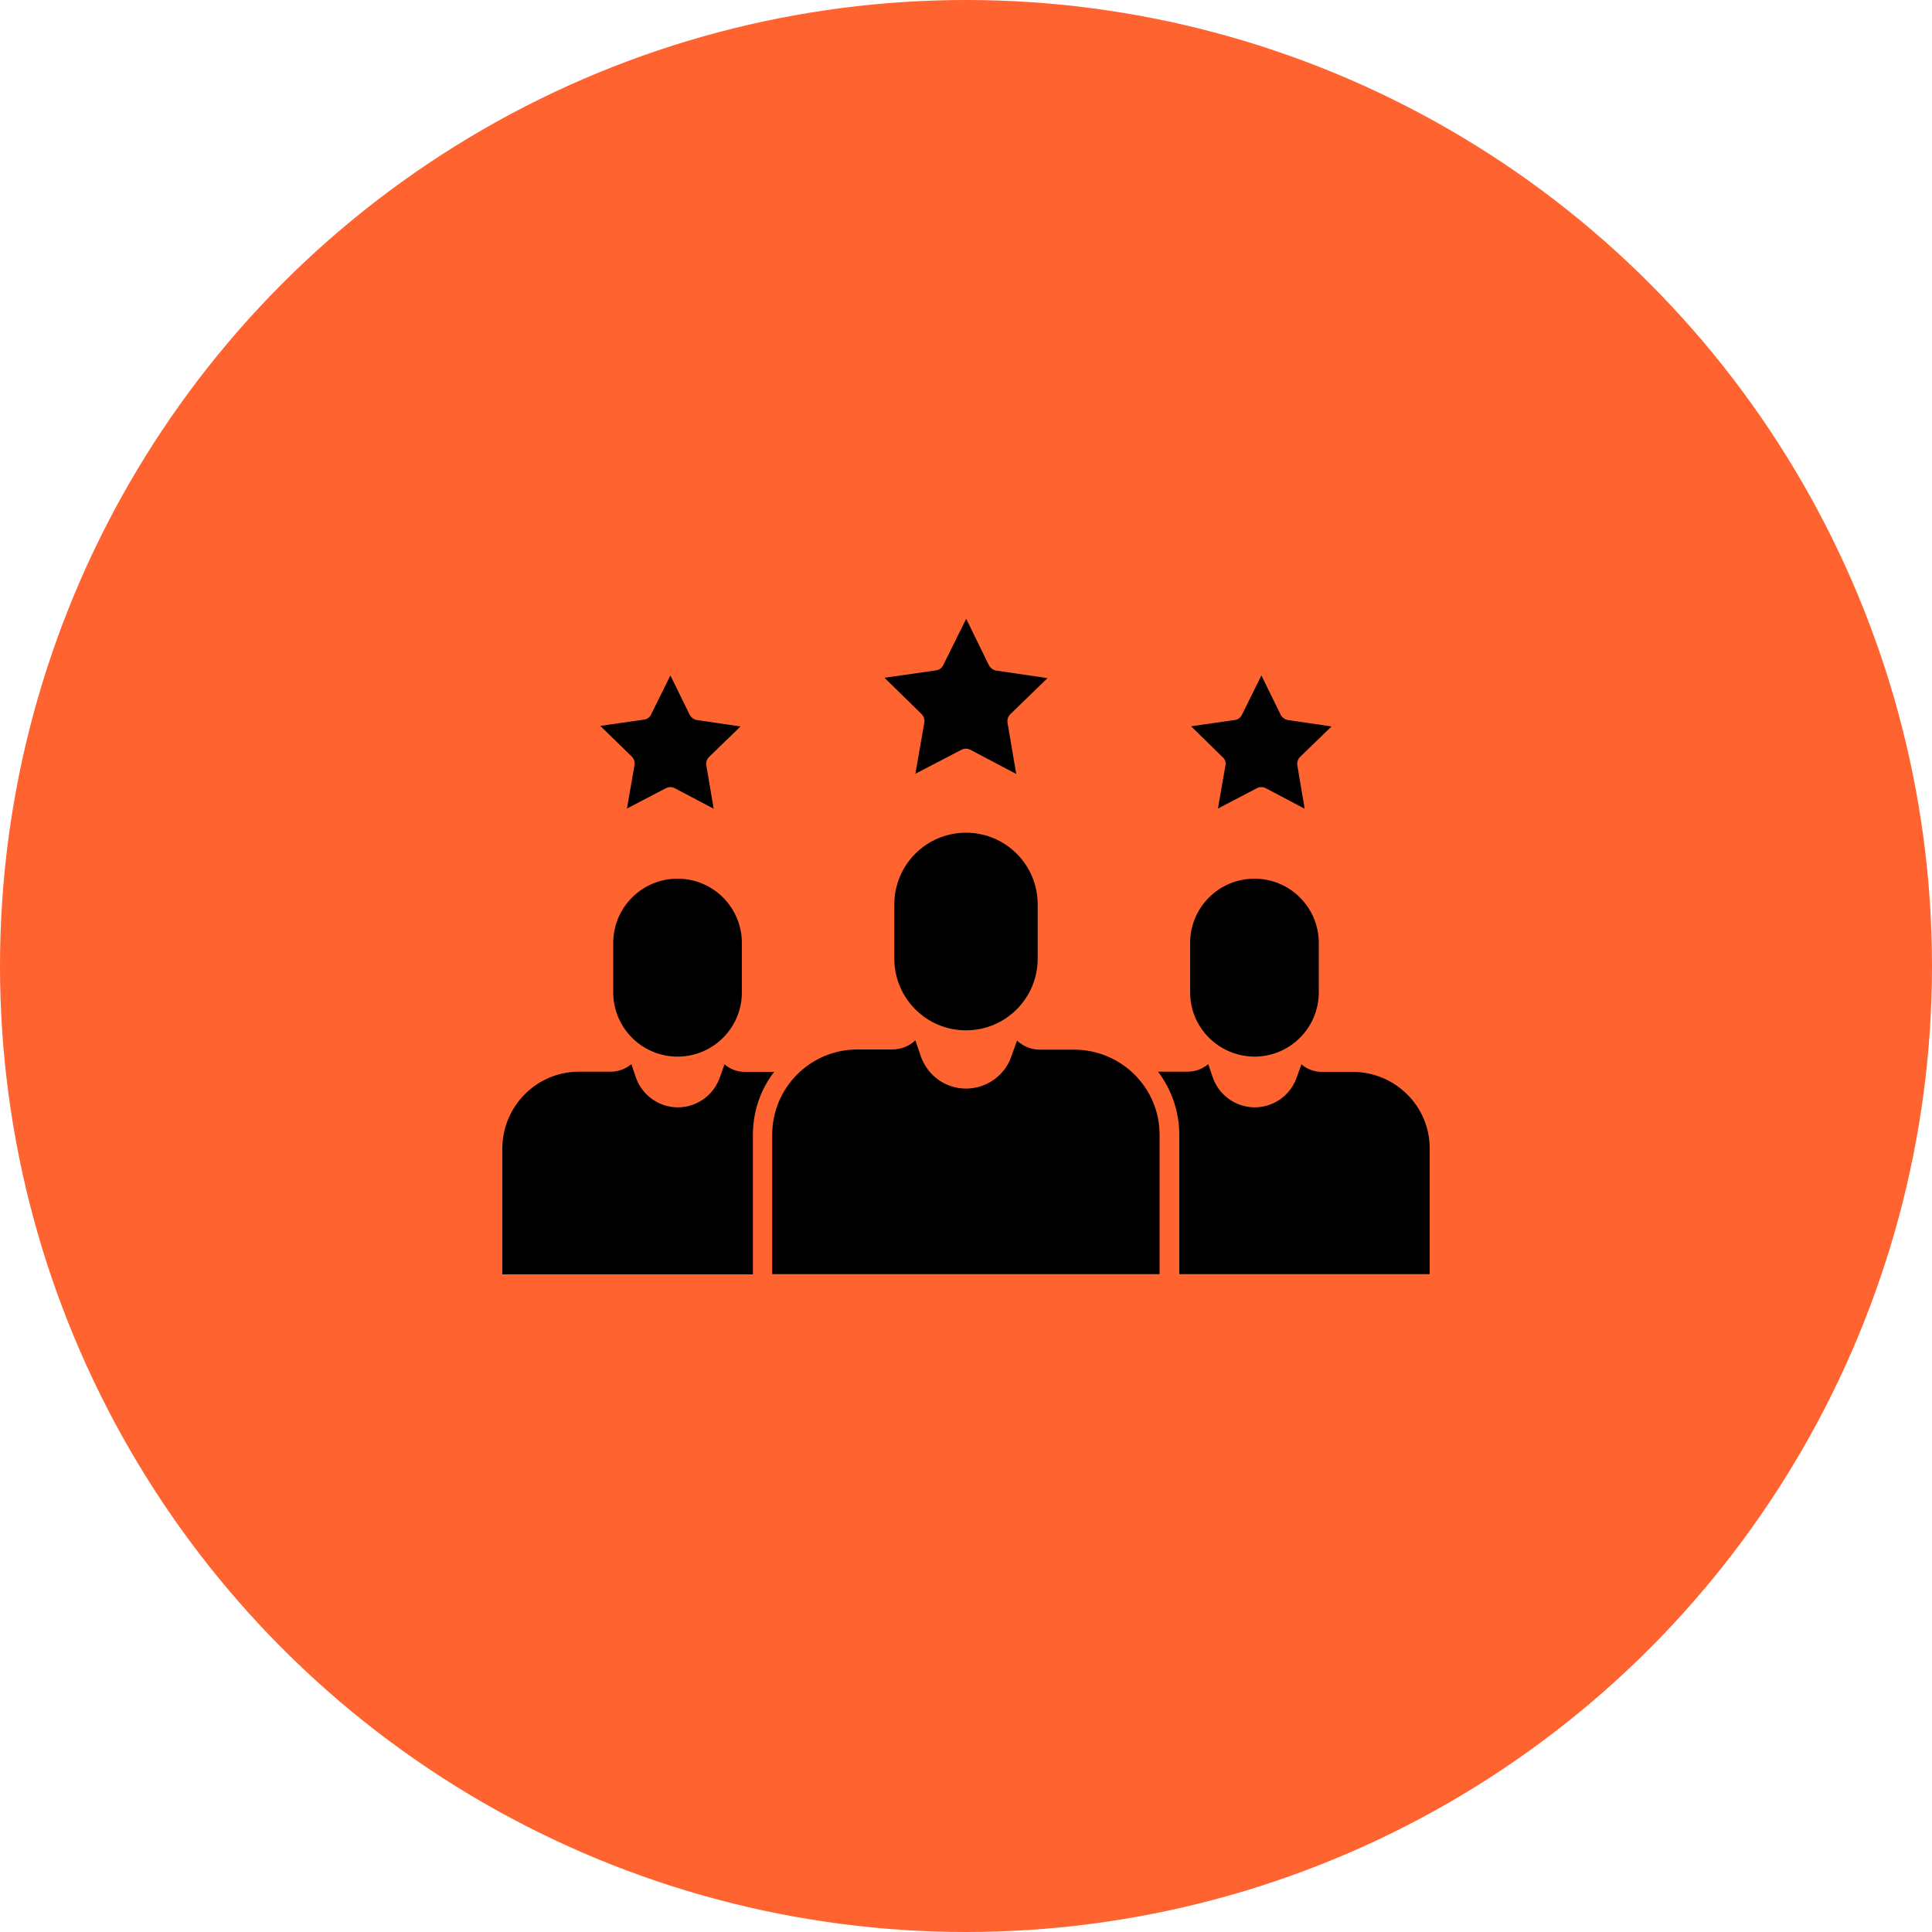 <svg xmlns="http://www.w3.org/2000/svg" width="50" height="50" viewBox="0 0 50 50">
    <defs>
        <filter id="ykjvdbm0ga">
            <feColorMatrix in="SourceGraphic" values="0 0 0 0 1 0 0 0 0 1 0 0 0 0 1 0 0 0 1 0"/>
        </filter>
    </defs>
    <g fill="none" fill-rule="evenodd">
        <g>
            <g>
                <g>
                    <g>
                        <g transform="translate(-280 -1532) translate(60 1324) translate(0 183) translate(0 1) translate(220 24)">
                            <circle cx="25" cy="25" r="25" fill="#FF6330"/>
                            <g filter="url(#ykjvdbm0ga)" transform="translate(13 13)">
                                <g>
                                    <path fill="#000" fill-rule="nonzero" d="M10.92 2.705l-.23 1.32 1.19-.62c.075-.04.16-.04.235 0l1.185.625-.225-1.325c-.015-.08.015-.165.07-.22l.965-.935-1.325-.195c-.08-.01-.15-.065-.19-.135l-.59-1.205-.595 1.2c-.035.075-.105.125-.19.135l-1.33.19.96.94c.06.06.085.145.07.225zM18.715 3.805l-.195 1.12 1.005-.525c.075-.04.16-.04.235 0l1.005.53-.19-1.12c-.015-.08.015-.165.07-.22l.815-.79-1.125-.165c-.08-.01-.15-.065-.19-.135l-.5-1.02-.505 1.02c-.035.075-.105.125-.19.135l-1.125.16.81.795c.065.05.095.135.08.215zM3.42 3.805l-.195 1.12L4.23 4.4c.075-.04.16-.04.235 0l1.005.53-.19-1.12c-.015-.08.015-.165.07-.22l.815-.79-1.125-.165c-.08-.01-.15-.065-.19-.135l-.5-1.02-.5 1.01c-.035.075-.105.125-.19.135l-1.125.16.815.795c.06.06.085.145.07.225zM10.145 7.405V8.81c0 1.025.83 1.855 1.855 1.855s1.855-.83 1.855-1.855V7.405c0-1.025-.83-1.855-1.855-1.855s-1.855.83-1.855 1.855zM14.805 11.165h-.915c-.21-.005-.415-.09-.57-.235l-.15.42c-.23.645-.94.98-1.585.75-.355-.125-.63-.41-.755-.765l-.14-.41c-.16.15-.375.235-.6.235h-.9c-1.22 0-2.205.99-2.205 2.205v3.61H17.01v-3.61c0-1.21-.985-2.195-2.205-2.2zM19.465 11.345c.92 0 1.665-.745 1.665-1.665V8.405c0-.92-.745-1.665-1.665-1.665S17.8 7.485 17.8 8.405V9.68c0 .92.745 1.66 1.665 1.665zM22.015 11.74h-.83c-.185-.005-.365-.075-.505-.195l-.125.35c-.215.6-.875.91-1.47.695-.33-.12-.585-.38-.7-.71l-.115-.34c-.15.125-.34.195-.535.195h-.765c.355.47.55 1.045.55 1.63v3.61H24v-3.26c0-1.085-.89-1.97-1.985-1.975zM6.27 11.74h-.015c-.185-.005-.365-.075-.505-.195l-.125.35c-.215.6-.875.91-1.47.695-.33-.12-.585-.38-.7-.71l-.115-.34c-.15.125-.34.195-.535.195h-.82c-1.095 0-1.98.89-1.985 1.985v3.26h6.485v-3.61c0-.59.19-1.165.55-1.63H6.27zM4.535 6.74c-.92 0-1.665.745-1.665 1.665V9.68c0 .92.745 1.665 1.665 1.665S6.2 10.6 6.2 9.68V8.405c0-.92-.745-1.665-1.665-1.665z" transform="translate(0 3)"/>
                                </g>
                            </g>
                        </g>
                    </g>
                </g>
            </g>
        </g>
    </g>
</svg>
